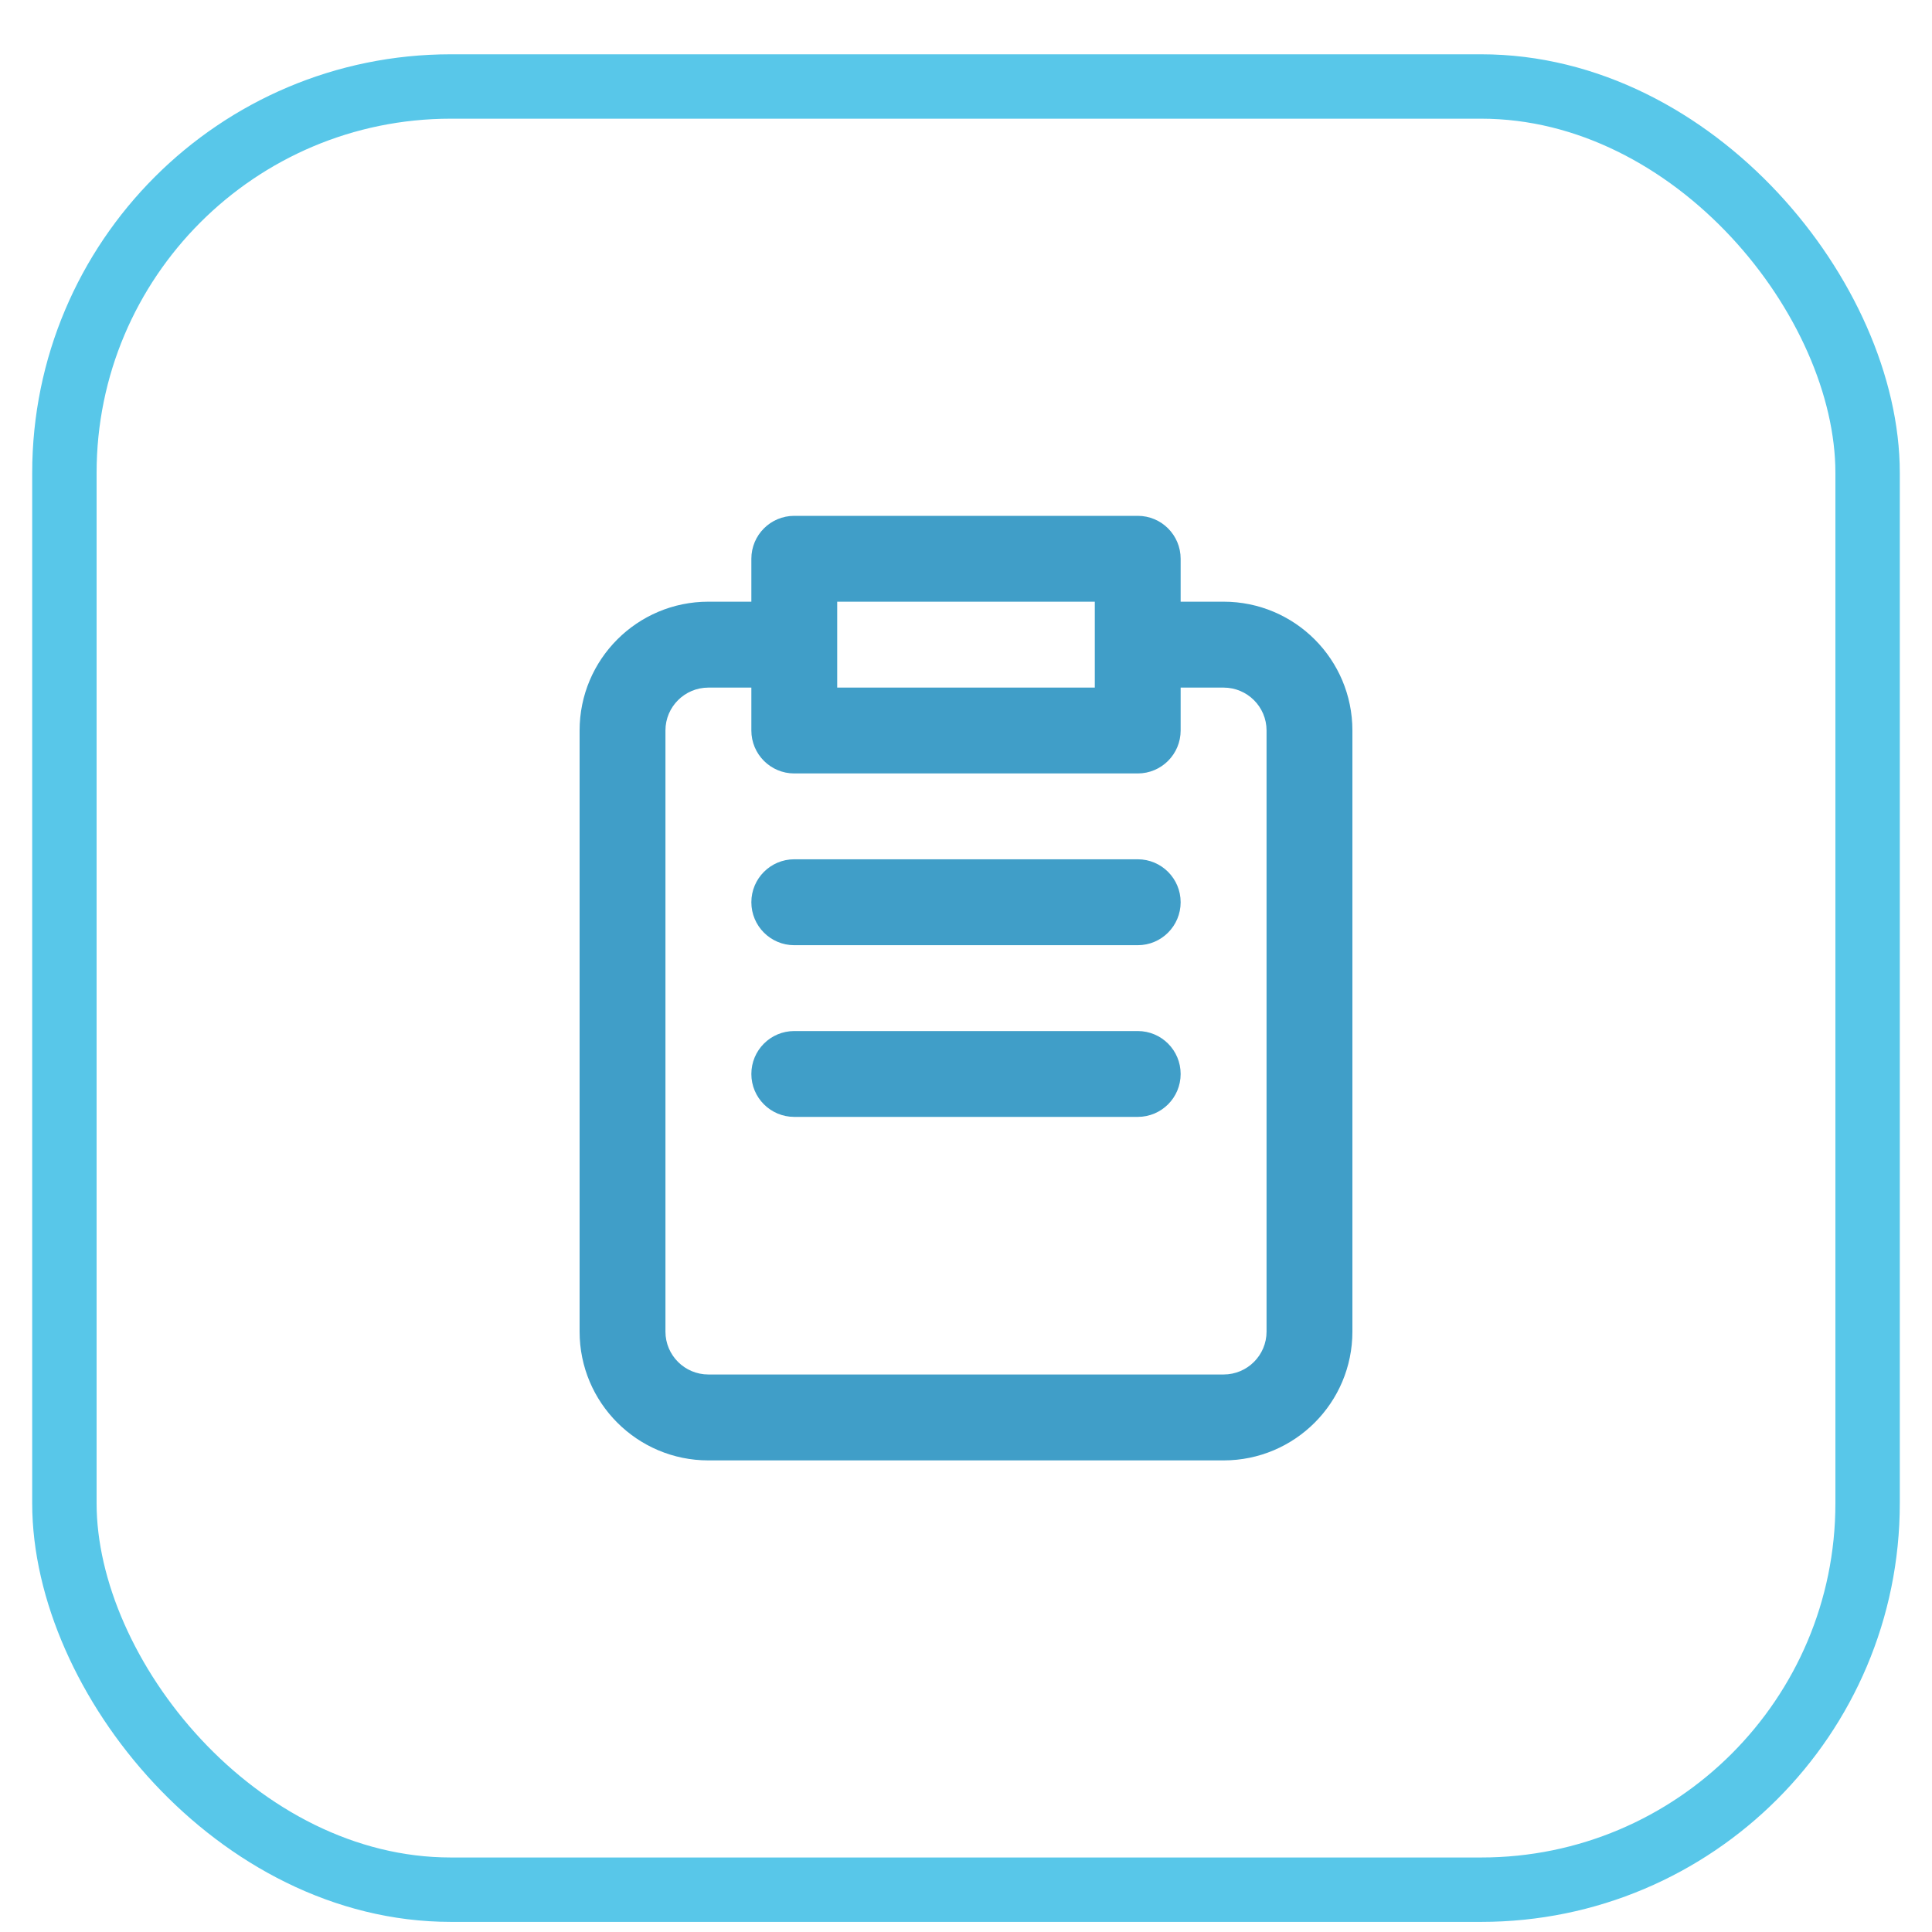 <svg width="30" height="30" viewBox="0 0 30 30" fill="none" xmlns="http://www.w3.org/2000/svg">
<path d="M11.667 14.01C11.667 13.642 11.965 13.343 12.333 13.343H17.667C18.035 13.343 18.333 13.642 18.333 14.01C18.333 14.378 18.035 14.677 17.667 14.677H12.333C11.965 14.677 11.667 14.378 11.667 14.01Z" fill="#409EC8"/>
<path d="M12.333 16.01C11.965 16.01 11.667 16.308 11.667 16.677C11.667 17.045 11.965 17.343 12.333 17.343H17.667C18.035 17.343 18.333 17.045 18.333 16.677C18.333 16.308 18.035 16.01 17.667 16.01H12.333Z" fill="#409EC8"/>
<path fill-rule="evenodd" clip-rule="evenodd" d="M12.333 8.01C11.965 8.01 11.667 8.308 11.667 8.677V9.343H11C9.895 9.343 9 10.239 9 11.343V20.677C9 21.781 9.895 22.677 11 22.677H19C20.105 22.677 21 21.781 21 20.677V11.343C21 10.239 20.105 9.343 19 9.343H18.333V8.677C18.333 8.308 18.035 8.01 17.667 8.01H12.333ZM18.333 10.677V11.343C18.333 11.711 18.035 12.01 17.667 12.01H12.333C11.965 12.01 11.667 11.711 11.667 11.343V10.677H11C10.632 10.677 10.333 10.975 10.333 11.343V20.677C10.333 21.045 10.632 21.343 11 21.343H19C19.368 21.343 19.667 21.045 19.667 20.677V11.343C19.667 10.975 19.368 10.677 19 10.677H18.333ZM13 10.677V9.343H17V10.677H13Z" fill="#409EC8"/>
<rect x="1" y="1.343" width="28" height="28" rx="6" stroke="#58C7E9"/>
</svg>
